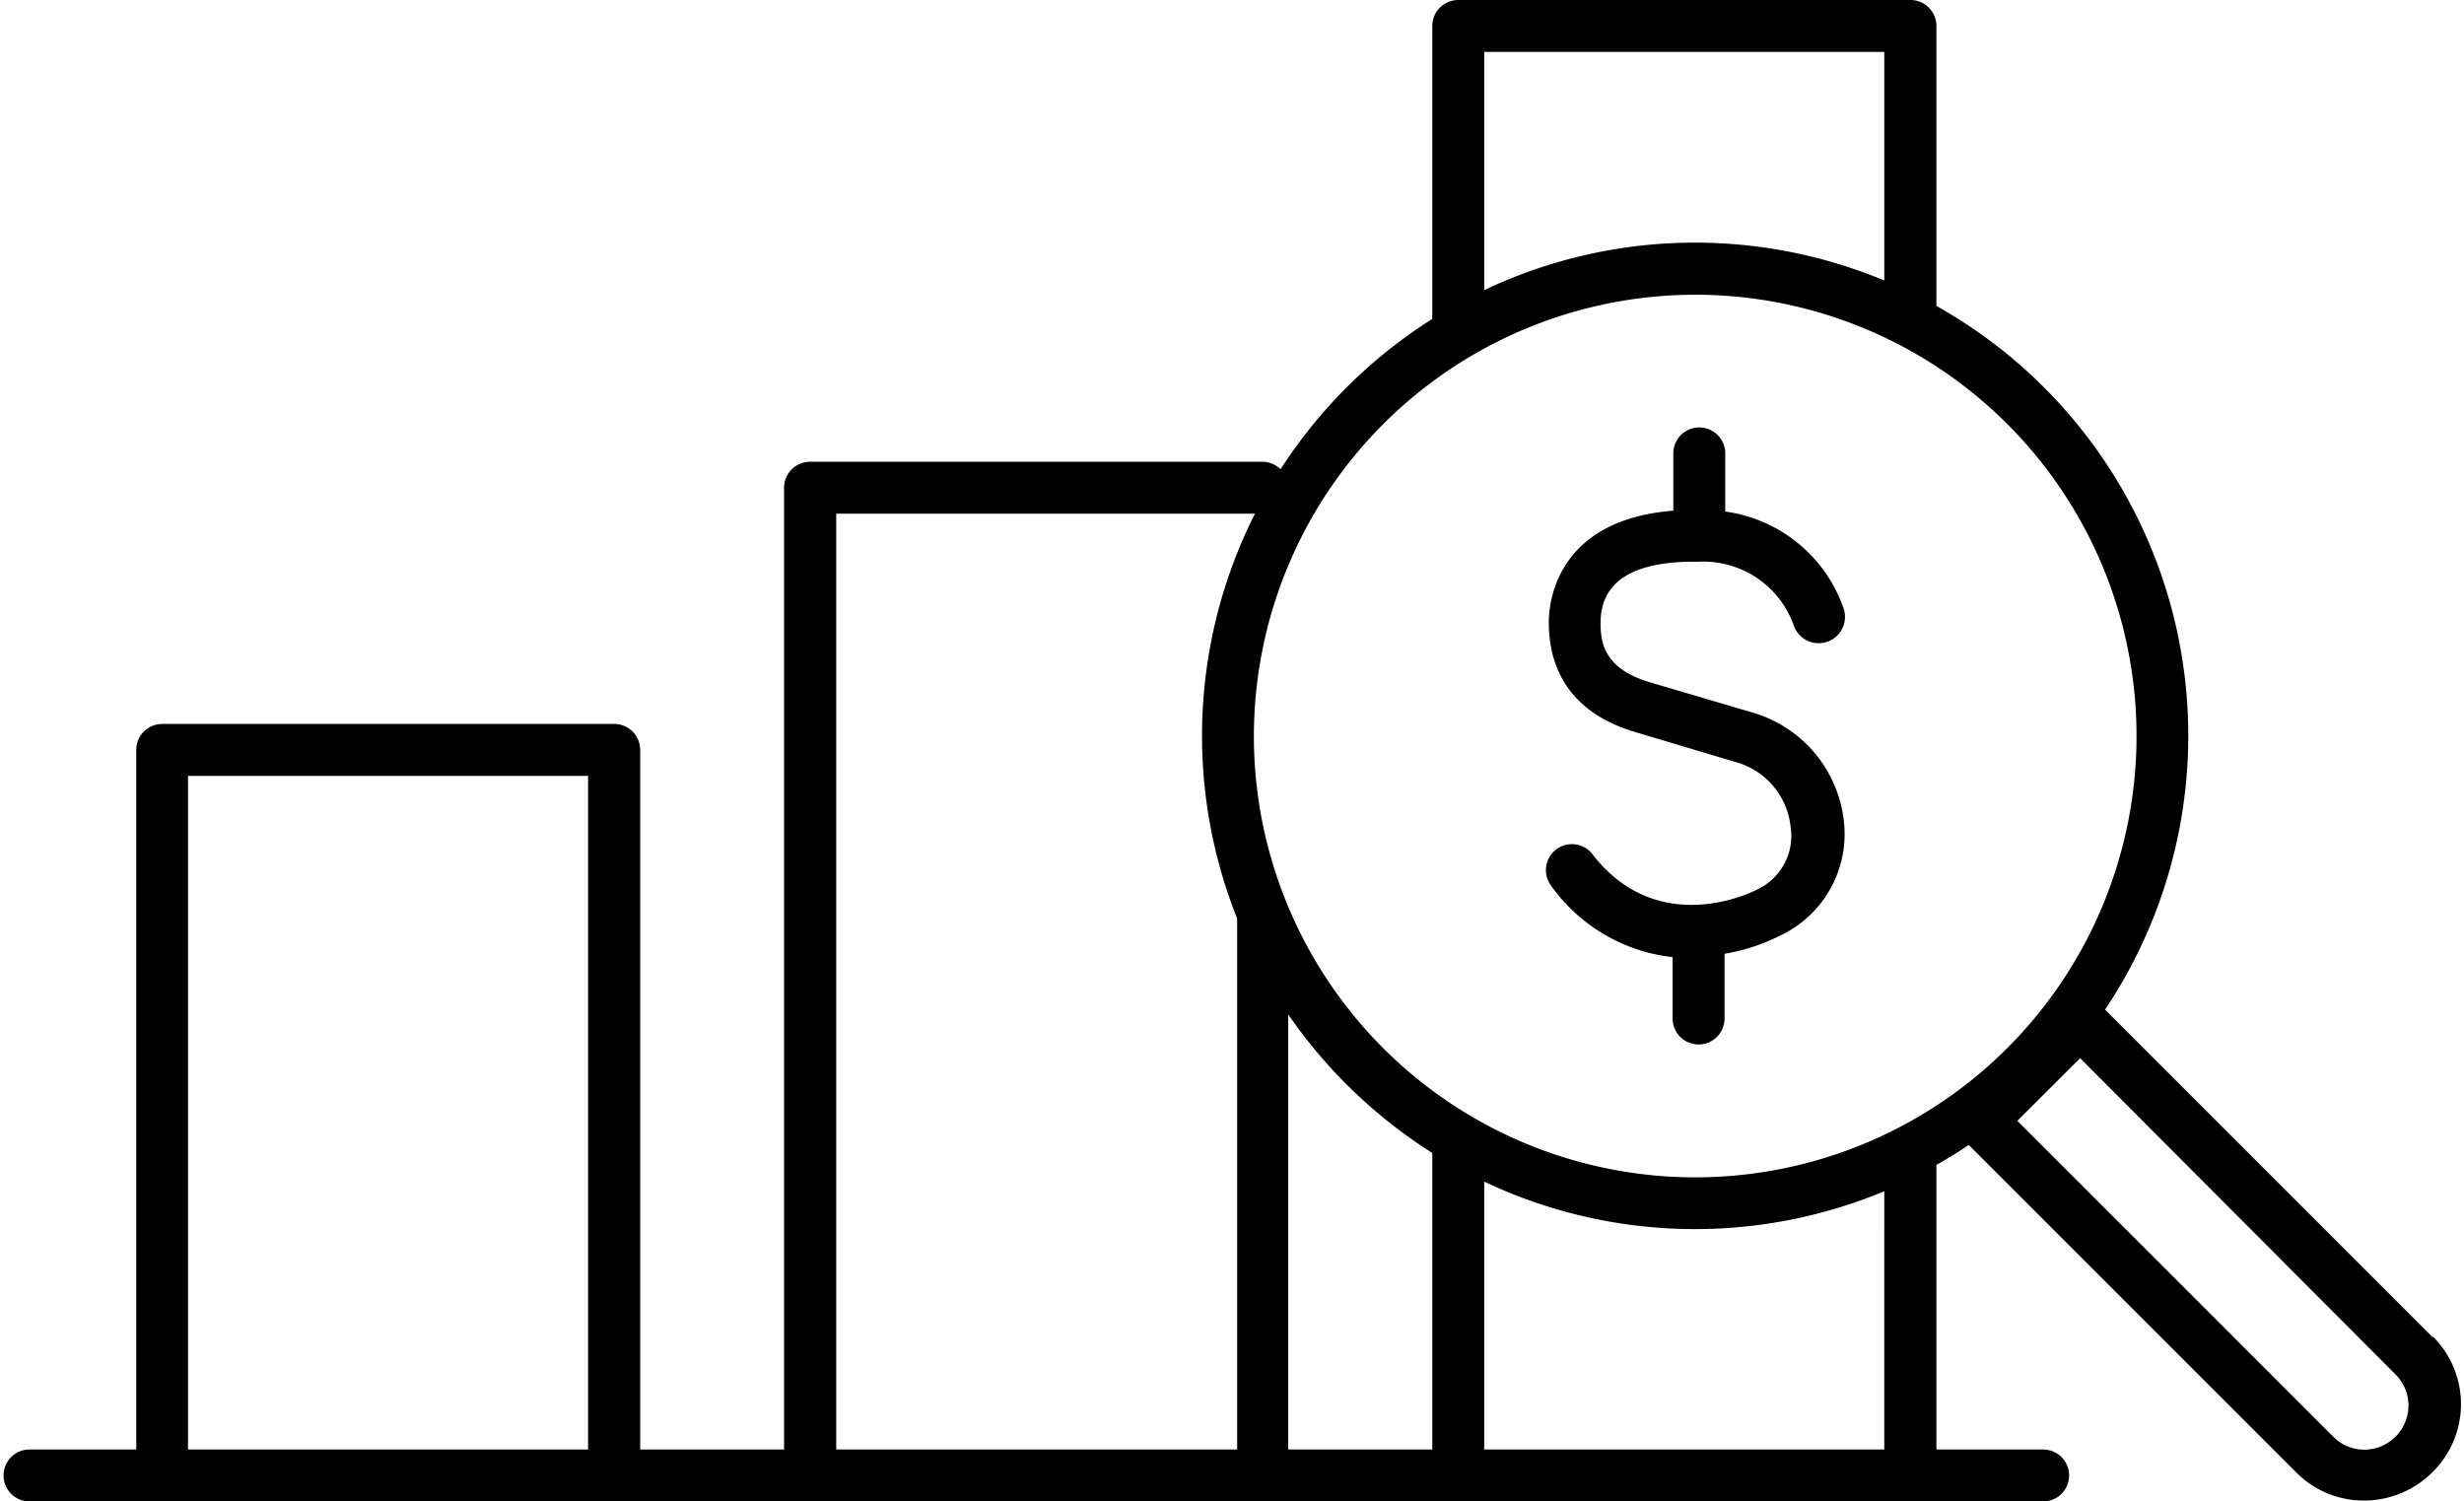 <svg id="Layer_1" data-name="Layer 1" xmlns="http://www.w3.org/2000/svg" width="1.92in" height="1.17in" viewBox="0 0 138.16 84.41"><path d="M140.11,101.93,121.68,83.5a27.69,27.69,0,0,0-9.48-39.56V28.2a1.46,1.46,0,0,0-1.46-1.46H85.32a1.46,1.46,0,0,0-1.46,1.46V44.67a27.84,27.84,0,0,0-8.53,8.45,1.48,1.48,0,0,0-1-.42H48.88a1.46,1.46,0,0,0-1.46,1.46v54.07H39.33V68.9a1.46,1.46,0,0,0-1.46-1.46H12.45A1.46,1.46,0,0,0,11,68.9v39.33H5a1.46,1.46,0,1,0,0,2.92H118.2a1.46,1.46,0,0,0,0-2.92h-6v-16c.62-.35,1.23-.72,1.82-1.12l18.43,18.43h0a5.33,5.33,0,0,0,3.78,1.56,5.43,5.43,0,0,0,3.88-1.62,5.36,5.36,0,0,0,0-7.6ZM86.78,29.66h22.49V42.51a27.64,27.64,0,0,0-22.49.54ZM98.63,43.31a24.81,24.81,0,1,1-24.8,24.8A24.83,24.83,0,0,1,98.63,43.31ZM83.86,91.56v16.67h-8.1V83.77A28.1,28.1,0,0,0,83.86,91.56ZM13.91,108.23V70.36H36.4v37.87Zm36.44,0V55.62H73.89a27.7,27.7,0,0,0-1,22.76,1.43,1.43,0,0,0,0,.22v29.63Zm58.92,0H86.78V93.17a27.64,27.64,0,0,0,22.49.54Zm28.72-.71a2.45,2.45,0,0,1-3.47,0h0L116.75,89.75l3.53-3.52L138,104A2.47,2.47,0,0,1,138,107.52Z" transform="translate(-3.52 -26.74)"/><path d="M102.2,76.71l-.12.06c-.23.12-5.53,2.77-9.21-2a1.46,1.46,0,1,0-2.32,1.78,9.7,9.7,0,0,0,6.82,4V84a1.46,1.46,0,0,0,2.92,0V80.36a10.75,10.75,0,0,0,3.08-1A6.31,6.31,0,0,0,107,72.93a7.18,7.18,0,0,0-5-6.09L96.1,65.1c-2.47-.73-2.79-2.1-2.78-3.35,0-2.31,1.81-3.48,5.49-3.43a5.4,5.4,0,0,1,5.35,3.52A1.46,1.46,0,0,0,107,61a8.21,8.21,0,0,0-6.67-5.5V52.23a1.46,1.46,0,0,0-2.92,0v3.22c-6.36.5-7,4.87-7,6.27,0,3.09,1.65,5.23,4.87,6.18l5.86,1.75A4.24,4.24,0,0,1,104,73.2,3.32,3.32,0,0,1,102.2,76.71Z" transform="translate(-3.52 -26.74)"/></svg>